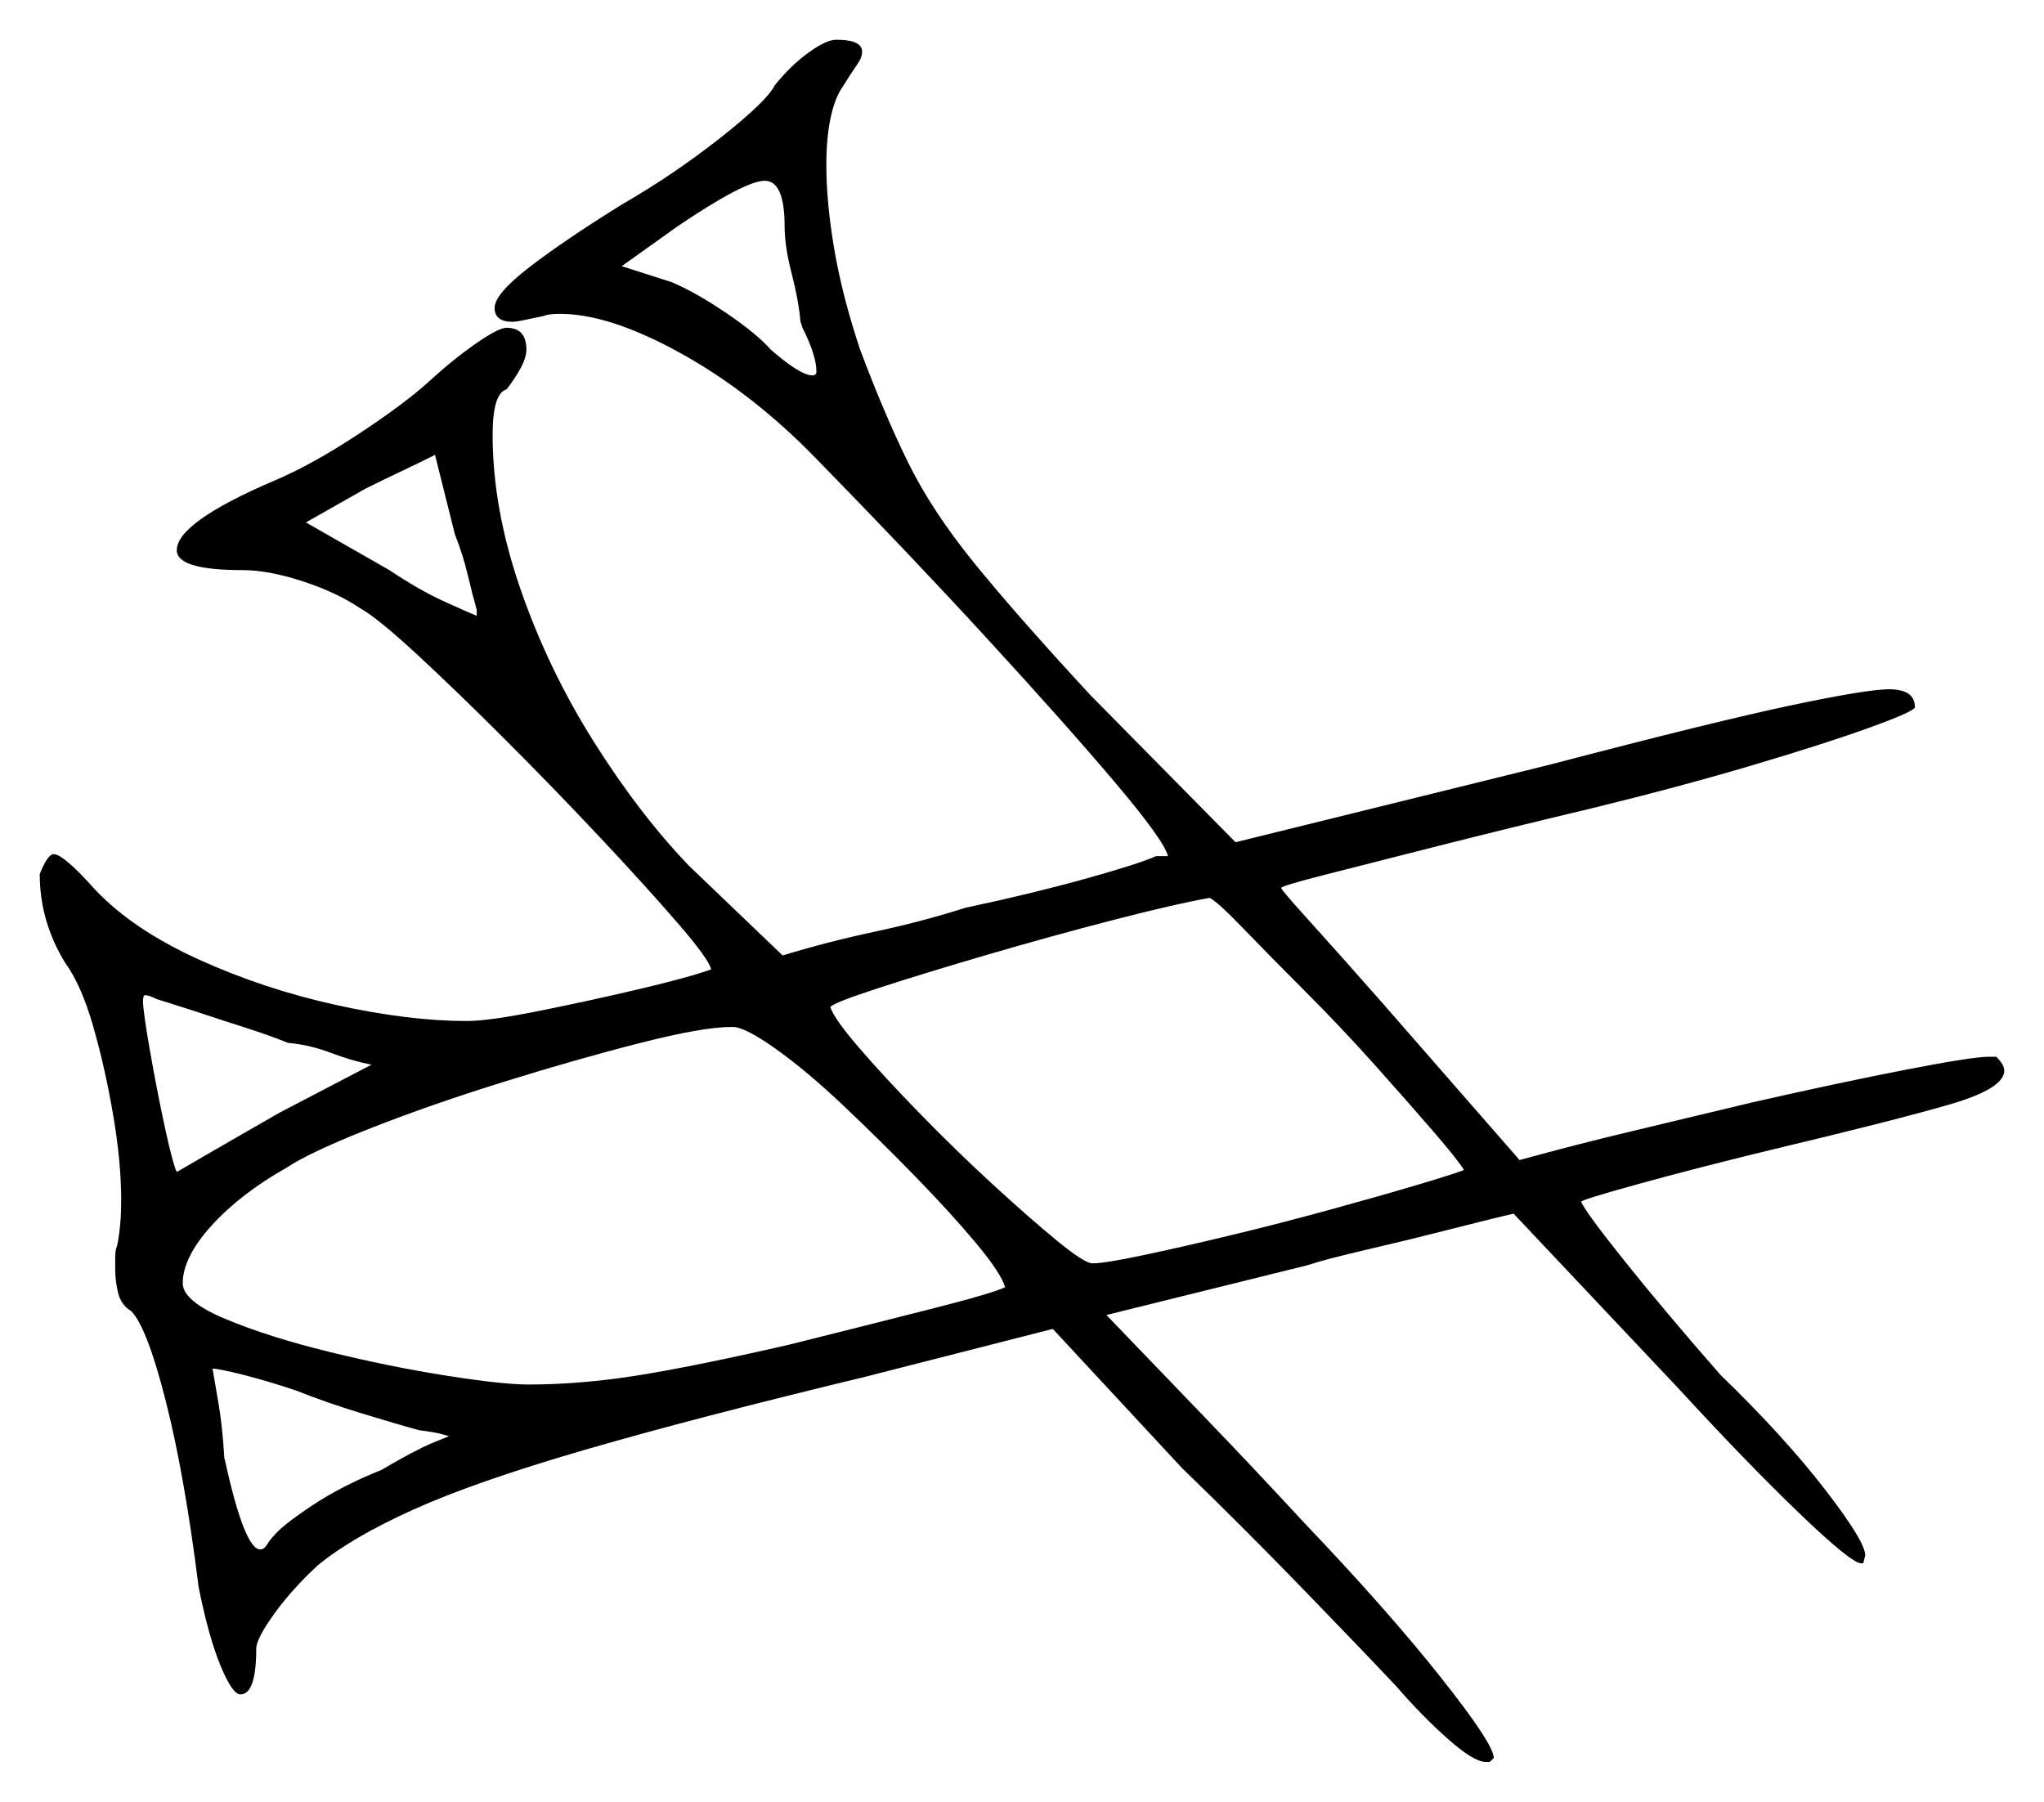 <svg xmlns="http://www.w3.org/2000/svg" width="514.5" height="453.5" viewBox="0 0 514.5 453.5"><path d="M72.5 262.5Q67.5 260.5 62.0 258.75Q56.5 257.0 52.0 255.5Q47.5 254.0 44.25 253.0Q41.0 252.0 39.5 251.5Q37.5 250.5 36.5 250.5Q36.0 250.5 36.0 252.0Q36.0 254.5 37.75 264.5Q39.5 274.5 41.5 283.75Q43.5 293.0 44.5 295.0Q44.5 295.0 52.25 290.5Q60.0 286.0 70.5 280.0L93.5 268.0Q88.5 267.0 83.25 265.0Q78.0 263.0 72.5 262.5ZM74.5 350.0Q67.0 347.5 61.0 346.0Q55.0 344.5 53.5 344.5Q54.0 347.5 55.0 353.25Q56.0 359.0 56.5 367.5V367.0Q61.5 390.0 65.5 390.0Q66.5 390.0 67.25 388.75Q68.0 387.5 69.0 386.5Q71.0 384.0 78.5 379.0Q86.0 374.0 96.0 370.0Q104.5 365.0 108.75 363.25Q113.0 361.5 113.0 361.5Q113.0 361.5 111.25 361.0Q109.5 360.5 105.5 360.0Q100.0 358.5 91.0 355.75Q82.0 353.0 74.5 350.0ZM253.0 324.0Q252.0 320.5 245.75 313.0Q239.5 305.5 230.5 296.25Q221.5 287.0 212.25 278.25Q203.0 269.5 195.25 264.0Q187.5 258.5 184.5 258.5H184.0Q177.0 258.5 161.25 262.5Q145.5 266.5 127.0 272.25Q108.5 278.0 93.25 284.0Q78.0 290.0 72.0 294.0Q60.5 300.5 53.25 308.5Q46.0 316.5 46.0 323.0Q46.0 327.5 56.75 332.0Q67.5 336.5 82.75 340.25Q98.0 344.0 112.25 346.25Q126.5 348.5 133.0 348.5Q146.0 348.5 160.25 346.25Q174.5 344.0 198.5 338.5Q218.5 333.5 234.25 329.5Q250.0 325.5 253.0 324.0ZM368.5 294.5Q367.0 292.0 360.75 284.75Q354.5 277.5 346.0 268.0Q337.5 258.5 328.5 249.5Q319.5 240.5 313.0 233.75Q306.5 227.0 304.5 226.0Q296.0 227.5 280.5 231.5Q265.0 235.5 248.75 240.25Q232.5 245.0 221.0 248.75Q209.5 252.5 209.0 253.5Q210.0 256.5 216.25 263.75Q222.5 271.0 231.5 280.25Q240.5 289.5 249.75 298.0Q259.0 306.5 266.0 312.25Q273.0 318.0 275.0 318.0Q278.0 318.0 287.5 316.0Q297.0 314.0 309.5 311.0Q322.0 308.0 334.75 304.5Q347.5 301.0 356.75 298.25Q366.0 295.5 368.5 294.5ZM120.0 155.0Q120.0 154.5 120.0 154.25Q120.0 154.0 120.0 153.5Q119.0 150.0 117.75 144.75Q116.5 139.5 114.5 134.5L109.5 114.5Q105.5 116.5 100.75 118.75Q96.0 121.0 92.0 123.0L77.0 131.5L98.0 143.5Q105.5 148.5 111.5 151.25Q117.5 154.0 120.0 155.0ZM197.5 57.0Q197.5 45.5 192.5 45.5Q187.5 45.5 170.5 57.0L156.5 67.0L169.0 71.0Q175.0 73.5 182.75 78.75Q190.5 84.0 194.0 88.0Q201.5 94.5 204.5 94.5Q205.5 94.5 205.5 93.5Q205.5 89.5 202.0 82.5L201.5 81.0Q201.0 75.5 199.25 68.75Q197.5 62.0 197.5 57.0ZM195.0 21.5Q199.0 16.5 203.5 13.25Q208.0 10.0 210.5 10.0Q217.0 10.0 217.0 13.0Q217.0 14.5 215.75 16.25Q214.5 18.0 212.0 22.0Q210.0 25.0 209.0 30.0Q208.0 35.0 208.0 41.5Q208.0 51.0 210.0 62.75Q212.0 74.5 216.5 88.0Q222.5 104.0 228.5 116.25Q234.5 128.5 245.25 141.75Q256.0 155.0 274.5 175.0L311.0 212.0L390.0 192.5Q432.0 181.5 451.0 177.5Q470.0 173.5 475.5 173.5Q482.0 173.5 482.0 178.0Q482.0 179.0 471.0 183.0Q460.0 187.0 441.5 192.5Q423.0 198.0 400.5 203.5Q379.5 208.5 361.75 213.0Q344.0 217.5 333.25 220.25Q322.5 223.0 322.5 223.5Q322.5 224.0 329.75 232.0Q337.0 240.0 348.0 252.5L382.5 292.0Q397.0 288.0 411.75 284.5Q426.5 281.0 441.0 277.5Q463.0 272.5 479.75 269.25Q496.5 266.0 500.5 266.0H502.5Q504.5 268.0 504.5 269.5Q504.5 274.0 490.75 278.0Q477.0 282.0 445.5 289.5Q427.0 294.0 412.5 298.0Q398.0 302.0 398.0 302.5Q399.0 305.0 409.0 317.5Q419.0 330.0 433.0 346.0Q449.0 361.5 459.25 374.75Q469.5 388.0 469.5 391.5L469.0 393.5H468.5Q466.0 393.5 452.75 380.75Q439.5 368.0 422.5 349.5L381.0 305.5Q376.5 306.5 365.75 309.25Q355.0 312.0 344.25 314.5Q333.5 317.0 329.0 318.5L278.5 331.0Q291.0 344.0 303.5 357.0Q316.0 370.0 328.0 383.0Q349.0 405.0 362.5 422.0Q376.0 439.0 376.0 442.5L375.0 443.5H374.0Q371.0 443.5 364.5 437.75Q358.0 432.0 351.5 424.5Q344.0 416.5 328.25 400.25Q312.5 384.0 297.5 369.5L265.0 334.5L218.0 346.5Q174.5 357.0 147.0 365.0Q119.5 373.0 104.0 380.0Q88.5 387.0 80.0 394.0Q73.5 400.0 69.0 406.25Q64.5 412.5 64.5 415.0Q64.5 426.5 60.5 426.5Q58.5 426.5 55.5 419.25Q52.5 412.0 50.0 399.5Q46.5 371.5 41.75 352.75Q37.0 334.0 33.0 330.0Q30.5 328.5 29.75 325.5Q29.0 322.5 29.0 319.5Q29.0 318.5 29.0 316.5Q29.0 314.5 29.5 313.5Q30.0 311.0 30.25 308.25Q30.5 305.5 30.5 302.0Q30.5 292.5 28.5 280.75Q26.5 269.0 23.5 258.5Q20.5 248.0 16.5 242.5Q10.0 232.0 10.0 220.0Q12.0 215.0 13.5 215.0Q16.0 215.0 24.0 224.0Q33.5 234.0 50.0 241.5Q66.5 249.0 84.75 253.0Q103.0 257.0 117.5 257.0Q123.0 257.0 135.5 254.5Q148.0 252.0 160.75 249.0Q173.5 246.0 179.0 244.0Q178.5 241.5 170.5 232.25Q162.5 223.0 151.0 210.75Q139.5 198.5 127.25 186.25Q115.0 174.0 105.0 164.75Q95.0 155.5 90.5 153.0Q84.5 149.0 76.0 146.25Q67.5 143.5 61.0 143.5Q44.5 143.5 44.5 138.5Q44.5 131.5 69.0 121.0Q78.5 117.0 90.25 109.25Q102.0 101.5 108.0 96.0Q114.0 90.5 119.75 86.5Q125.5 82.5 127.5 82.5Q132.5 82.5 132.5 88.0Q132.5 90.0 131.0 92.75Q129.5 95.5 127.5 98.0Q124.0 99.0 124.0 109.5Q124.0 128.0 131.0 148.25Q138.0 168.5 149.5 186.75Q161.0 205.0 173.5 218.0L197.0 240.5Q208.5 237.0 220.25 234.5Q232.0 232.0 243.0 228.5Q259.5 225.0 273.0 221.25Q286.5 217.5 291.0 215.5H294.0Q293.0 211.5 280.5 196.75Q268.0 182.0 248.25 160.5Q228.5 139.0 205.5 115.5Q189.5 99.0 171.5 89.0Q153.5 79.0 141.0 79.0Q138.0 79.0 137.0 79.5Q134.5 80.0 132.25 80.5Q130.0 81.0 129.0 81.0Q124.5 81.0 124.5 77.5Q124.5 74.0 133.25 67.25Q142.0 60.5 156.5 51.5Q169.5 44.0 181.25 34.75Q193.0 25.5 195.0 21.5Z" fill="black" /></svg>